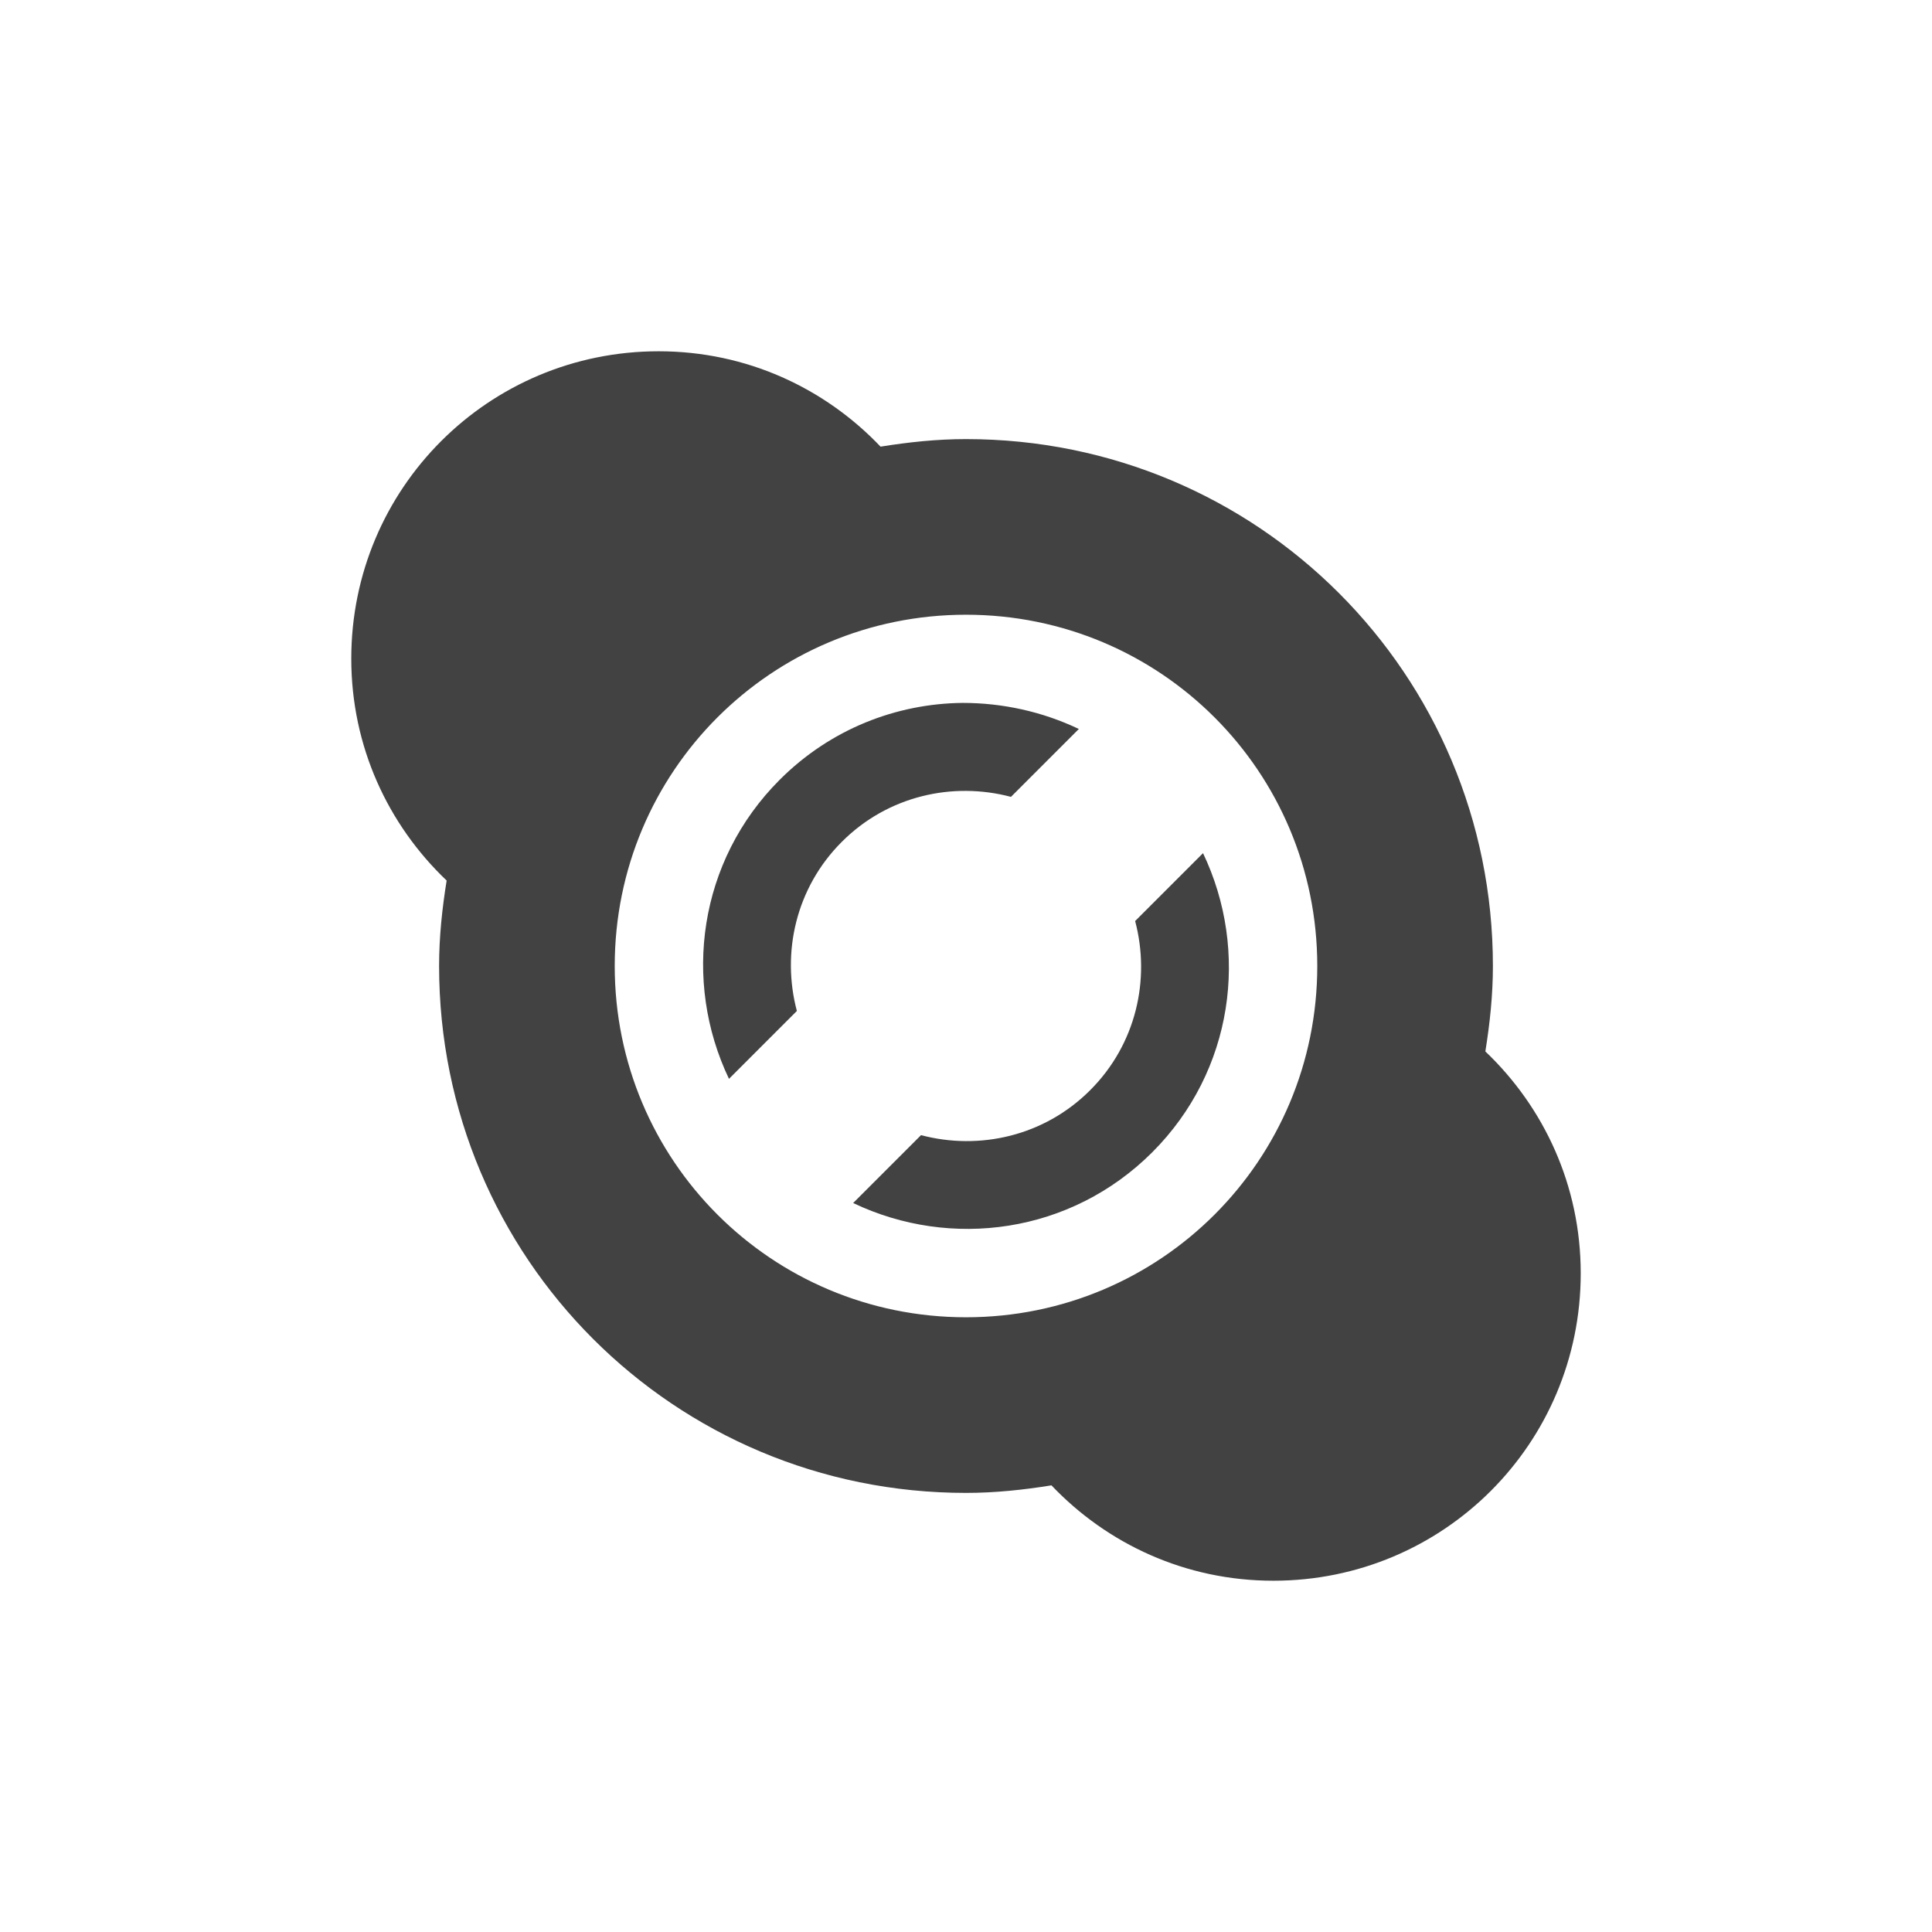 
<svg xmlns="http://www.w3.org/2000/svg" xmlns:xlink="http://www.w3.org/1999/xlink" width="22px" height="22px" viewBox="0 0 22 22" version="1.1">
<g id="surface1">
<defs>
  <style id="current-color-scheme" type="text/css">
   .ColorScheme-Text { color:#424242; } .ColorScheme-Highlight { color:#eeeeee; }
  </style>
 </defs>
<path style="fill:currentColor" class="ColorScheme-Text" d="M 7.5 4 C 5.562 4 4 5.562 4 7.5 C 4 8.5 4.418 9.391 5.086 10.027 C 5.035 10.344 5 10.668 5 11 C 5 14.324 7.676 17 11 17 C 11.332 17 11.656 16.965 11.973 16.914 C 12.609 17.582 13.5 18 14.5 18 C 16.438 18 18 16.438 18 14.5 C 18 13.5 17.582 12.609 16.914 11.973 C 16.965 11.656 17 11.332 17 11 C 17 7.676 14.324 5 11 5 C 10.668 5 10.344 5.035 10.027 5.086 C 9.391 4.418 8.5 4 7.5 4 Z M 11 7 C 13.215 7 15 8.785 15 11 C 15 13.215 13.215 15 11 15 C 8.785 15 7 13.215 7 11 C 7 8.785 8.785 7 11 7 Z M 10.961 8.004 C 10.207 8.012 9.457 8.301 8.879 8.879 C 7.953 9.805 7.77 11.172 8.301 12.285 L 9.074 11.512 C 8.898 10.848 9.062 10.109 9.586 9.586 C 10.109 9.062 10.848 8.898 11.512 9.074 L 12.285 8.301 C 11.867 8.102 11.414 8.004 10.961 8.004 Z M 13.699 9.715 L 12.926 10.488 C 13.102 11.152 12.938 11.891 12.414 12.414 C 11.891 12.938 11.152 13.102 10.488 12.926 L 9.715 13.699 C 10.828 14.23 12.195 14.047 13.121 13.121 C 14.047 12.195 14.23 10.828 13.699 9.715 Z M 13.699 9.715 "/>
</g>
</svg>
